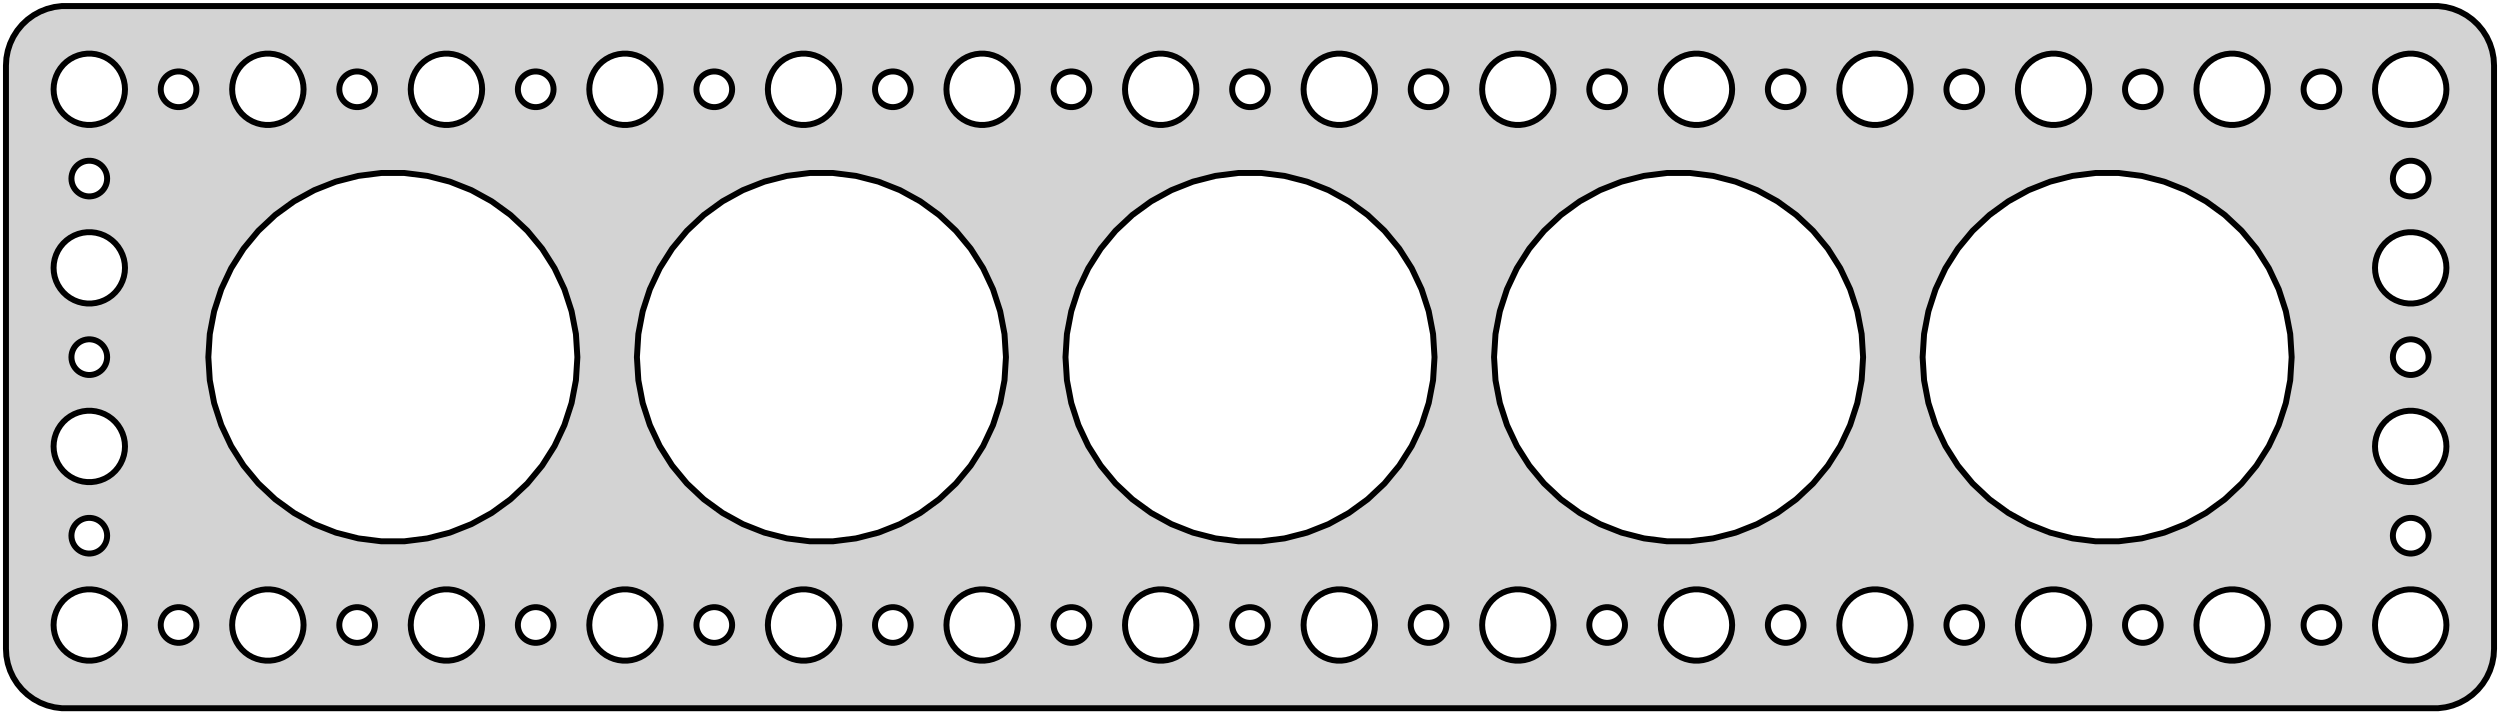 <?xml version="1.0" standalone="no"?>
<!DOCTYPE svg PUBLIC "-//W3C//DTD SVG 1.1//EN" "http://www.w3.org/Graphics/SVG/1.1/DTD/svg11.dtd">
<svg width="210mm" height="60mm" viewBox="-105 -99 210 60" xmlns="http://www.w3.org/2000/svg" version="1.1">
<title>OpenSCAD Model</title>
<path d="
M 100.437,-39.589 L 101.045,-39.745 L 101.629,-39.976 L 102.179,-40.278 L 102.687,-40.647 L 103.145,-41.077
 L 103.545,-41.561 L 103.882,-42.091 L 104.149,-42.659 L 104.343,-43.257 L 104.461,-43.873 L 104.5,-44.5
 L 104.5,-93.5 L 104.461,-94.127 L 104.343,-94.743 L 104.149,-95.341 L 103.882,-95.909 L 103.545,-96.439
 L 103.145,-96.923 L 102.687,-97.353 L 102.179,-97.722 L 101.629,-98.024 L 101.045,-98.255 L 100.437,-98.411
 L 99.814,-98.49 L -99.814,-98.49 L -100.437,-98.411 L -101.045,-98.255 L -101.629,-98.024 L -102.179,-97.722
 L -102.687,-97.353 L -103.145,-96.923 L -103.545,-96.439 L -103.882,-95.909 L -104.149,-95.341 L -104.343,-94.743
 L -104.461,-94.127 L -104.5,-93.5 L -104.5,-44.5 L -104.461,-43.873 L -104.343,-43.257 L -104.149,-42.659
 L -103.882,-42.091 L -103.545,-41.561 L -103.145,-41.077 L -102.687,-40.647 L -102.179,-40.278 L -101.629,-39.976
 L -101.045,-39.745 L -100.437,-39.589 L -99.814,-39.51 L 99.814,-39.51 z
M -52.688,-88.506 L -53.062,-88.553 L -53.427,-88.647 L -53.777,-88.785 L -54.108,-88.967 L -54.412,-89.188
 L -54.687,-89.446 L -54.927,-89.737 L -55.129,-90.055 L -55.289,-90.396 L -55.406,-90.754 L -55.476,-91.124
 L -55.5,-91.5 L -55.476,-91.876 L -55.406,-92.246 L -55.289,-92.604 L -55.129,-92.945 L -54.927,-93.263
 L -54.687,-93.554 L -54.412,-93.811 L -54.108,-94.033 L -53.777,-94.215 L -53.427,-94.353 L -53.062,-94.447
 L -52.688,-94.494 L -52.312,-94.494 L -51.938,-94.447 L -51.573,-94.353 L -51.223,-94.215 L -50.892,-94.033
 L -50.588,-93.811 L -50.313,-93.554 L -50.073,-93.263 L -49.871,-92.945 L -49.711,-92.604 L -49.594,-92.246
 L -49.524,-91.876 L -49.5,-91.5 L -49.524,-91.124 L -49.594,-90.754 L -49.711,-90.396 L -49.871,-90.055
 L -50.073,-89.737 L -50.313,-89.446 L -50.588,-89.188 L -50.892,-88.967 L -51.223,-88.785 L -51.573,-88.647
 L -51.938,-88.553 L -52.312,-88.506 z
M 82.312,-88.506 L 81.938,-88.553 L 81.573,-88.647 L 81.223,-88.785 L 80.892,-88.967 L 80.588,-89.188
 L 80.313,-89.446 L 80.073,-89.737 L 79.871,-90.055 L 79.711,-90.396 L 79.594,-90.754 L 79.524,-91.124
 L 79.5,-91.5 L 79.524,-91.876 L 79.594,-92.246 L 79.711,-92.604 L 79.871,-92.945 L 80.073,-93.263
 L 80.313,-93.554 L 80.588,-93.811 L 80.892,-94.033 L 81.223,-94.215 L 81.573,-94.353 L 81.938,-94.447
 L 82.312,-94.494 L 82.688,-94.494 L 83.062,-94.447 L 83.427,-94.353 L 83.777,-94.215 L 84.108,-94.033
 L 84.412,-93.811 L 84.687,-93.554 L 84.927,-93.263 L 85.129,-92.945 L 85.289,-92.604 L 85.406,-92.246
 L 85.476,-91.876 L 85.5,-91.5 L 85.476,-91.124 L 85.406,-90.754 L 85.289,-90.396 L 85.129,-90.055
 L 84.927,-89.737 L 84.687,-89.446 L 84.412,-89.188 L 84.108,-88.967 L 83.777,-88.785 L 83.427,-88.647
 L 83.062,-88.553 L 82.688,-88.506 z
M -97.688,-88.506 L -98.062,-88.553 L -98.427,-88.647 L -98.777,-88.785 L -99.108,-88.967 L -99.412,-89.188
 L -99.687,-89.446 L -99.927,-89.737 L -100.129,-90.055 L -100.289,-90.396 L -100.406,-90.754 L -100.476,-91.124
 L -100.5,-91.5 L -100.476,-91.876 L -100.406,-92.246 L -100.289,-92.604 L -100.129,-92.945 L -99.927,-93.263
 L -99.687,-93.554 L -99.412,-93.811 L -99.108,-94.033 L -98.777,-94.215 L -98.427,-94.353 L -98.062,-94.447
 L -97.688,-94.494 L -97.312,-94.494 L -96.938,-94.447 L -96.573,-94.353 L -96.223,-94.215 L -95.892,-94.033
 L -95.588,-93.811 L -95.313,-93.554 L -95.073,-93.263 L -94.871,-92.945 L -94.711,-92.604 L -94.594,-92.246
 L -94.524,-91.876 L -94.5,-91.5 L -94.524,-91.124 L -94.594,-90.754 L -94.711,-90.396 L -94.871,-90.055
 L -95.073,-89.737 L -95.313,-89.446 L -95.588,-89.188 L -95.892,-88.967 L -96.223,-88.785 L -96.573,-88.647
 L -96.938,-88.553 L -97.312,-88.506 z
M -82.688,-88.506 L -83.062,-88.553 L -83.427,-88.647 L -83.777,-88.785 L -84.108,-88.967 L -84.412,-89.188
 L -84.687,-89.446 L -84.927,-89.737 L -85.129,-90.055 L -85.289,-90.396 L -85.406,-90.754 L -85.476,-91.124
 L -85.5,-91.5 L -85.476,-91.876 L -85.406,-92.246 L -85.289,-92.604 L -85.129,-92.945 L -84.927,-93.263
 L -84.687,-93.554 L -84.412,-93.811 L -84.108,-94.033 L -83.777,-94.215 L -83.427,-94.353 L -83.062,-94.447
 L -82.688,-94.494 L -82.312,-94.494 L -81.938,-94.447 L -81.573,-94.353 L -81.223,-94.215 L -80.892,-94.033
 L -80.588,-93.811 L -80.313,-93.554 L -80.073,-93.263 L -79.871,-92.945 L -79.711,-92.604 L -79.594,-92.246
 L -79.524,-91.876 L -79.5,-91.5 L -79.524,-91.124 L -79.594,-90.754 L -79.711,-90.396 L -79.871,-90.055
 L -80.073,-89.737 L -80.313,-89.446 L -80.588,-89.188 L -80.892,-88.967 L -81.223,-88.785 L -81.573,-88.647
 L -81.938,-88.553 L -82.312,-88.506 z
M 7.312,-88.506 L 6.938,-88.553 L 6.573,-88.647 L 6.223,-88.785 L 5.893,-88.967 L 5.588,-89.188
 L 5.313,-89.446 L 5.073,-89.737 L 4.871,-90.055 L 4.711,-90.396 L 4.594,-90.754 L 4.524,-91.124
 L 4.5,-91.5 L 4.524,-91.876 L 4.594,-92.246 L 4.711,-92.604 L 4.871,-92.945 L 5.073,-93.263
 L 5.313,-93.554 L 5.588,-93.811 L 5.893,-94.033 L 6.223,-94.215 L 6.573,-94.353 L 6.938,-94.447
 L 7.312,-94.494 L 7.688,-94.494 L 8.062,-94.447 L 8.427,-94.353 L 8.777,-94.215 L 9.107,-94.033
 L 9.412,-93.811 L 9.687,-93.554 L 9.927,-93.263 L 10.129,-92.945 L 10.289,-92.604 L 10.406,-92.246
 L 10.476,-91.876 L 10.5,-91.5 L 10.476,-91.124 L 10.406,-90.754 L 10.289,-90.396 L 10.129,-90.055
 L 9.927,-89.737 L 9.687,-89.446 L 9.412,-89.188 L 9.107,-88.967 L 8.777,-88.785 L 8.427,-88.647
 L 8.062,-88.553 L 7.688,-88.506 z
M -7.688,-88.506 L -8.062,-88.553 L -8.427,-88.647 L -8.777,-88.785 L -9.107,-88.967 L -9.412,-89.188
 L -9.687,-89.446 L -9.927,-89.737 L -10.129,-90.055 L -10.289,-90.396 L -10.406,-90.754 L -10.476,-91.124
 L -10.5,-91.5 L -10.476,-91.876 L -10.406,-92.246 L -10.289,-92.604 L -10.129,-92.945 L -9.927,-93.263
 L -9.687,-93.554 L -9.412,-93.811 L -9.107,-94.033 L -8.777,-94.215 L -8.427,-94.353 L -8.062,-94.447
 L -7.688,-94.494 L -7.312,-94.494 L -6.938,-94.447 L -6.573,-94.353 L -6.223,-94.215 L -5.893,-94.033
 L -5.588,-93.811 L -5.313,-93.554 L -5.073,-93.263 L -4.871,-92.945 L -4.711,-92.604 L -4.594,-92.246
 L -4.524,-91.876 L -4.5,-91.5 L -4.524,-91.124 L -4.594,-90.754 L -4.711,-90.396 L -4.871,-90.055
 L -5.073,-89.737 L -5.313,-89.446 L -5.588,-89.188 L -5.893,-88.967 L -6.223,-88.785 L -6.573,-88.647
 L -6.938,-88.553 L -7.312,-88.506 z
M 22.312,-88.506 L 21.938,-88.553 L 21.573,-88.647 L 21.223,-88.785 L 20.892,-88.967 L 20.588,-89.188
 L 20.313,-89.446 L 20.073,-89.737 L 19.871,-90.055 L 19.711,-90.396 L 19.594,-90.754 L 19.524,-91.124
 L 19.5,-91.5 L 19.524,-91.876 L 19.594,-92.246 L 19.711,-92.604 L 19.871,-92.945 L 20.073,-93.263
 L 20.313,-93.554 L 20.588,-93.811 L 20.892,-94.033 L 21.223,-94.215 L 21.573,-94.353 L 21.938,-94.447
 L 22.312,-94.494 L 22.688,-94.494 L 23.062,-94.447 L 23.427,-94.353 L 23.777,-94.215 L 24.108,-94.033
 L 24.412,-93.811 L 24.687,-93.554 L 24.927,-93.263 L 25.129,-92.945 L 25.289,-92.604 L 25.406,-92.246
 L 25.476,-91.876 L 25.5,-91.5 L 25.476,-91.124 L 25.406,-90.754 L 25.289,-90.396 L 25.129,-90.055
 L 24.927,-89.737 L 24.687,-89.446 L 24.412,-89.188 L 24.108,-88.967 L 23.777,-88.785 L 23.427,-88.647
 L 23.062,-88.553 L 22.688,-88.506 z
M 37.312,-88.506 L 36.938,-88.553 L 36.573,-88.647 L 36.223,-88.785 L 35.892,-88.967 L 35.588,-89.188
 L 35.313,-89.446 L 35.073,-89.737 L 34.871,-90.055 L 34.711,-90.396 L 34.594,-90.754 L 34.524,-91.124
 L 34.5,-91.5 L 34.524,-91.876 L 34.594,-92.246 L 34.711,-92.604 L 34.871,-92.945 L 35.073,-93.263
 L 35.313,-93.554 L 35.588,-93.811 L 35.892,-94.033 L 36.223,-94.215 L 36.573,-94.353 L 36.938,-94.447
 L 37.312,-94.494 L 37.688,-94.494 L 38.062,-94.447 L 38.427,-94.353 L 38.777,-94.215 L 39.108,-94.033
 L 39.412,-93.811 L 39.687,-93.554 L 39.927,-93.263 L 40.129,-92.945 L 40.289,-92.604 L 40.406,-92.246
 L 40.476,-91.876 L 40.5,-91.5 L 40.476,-91.124 L 40.406,-90.754 L 40.289,-90.396 L 40.129,-90.055
 L 39.927,-89.737 L 39.687,-89.446 L 39.412,-89.188 L 39.108,-88.967 L 38.777,-88.785 L 38.427,-88.647
 L 38.062,-88.553 L 37.688,-88.506 z
M -67.688,-88.506 L -68.062,-88.553 L -68.427,-88.647 L -68.777,-88.785 L -69.108,-88.967 L -69.412,-89.188
 L -69.687,-89.446 L -69.927,-89.737 L -70.129,-90.055 L -70.289,-90.396 L -70.406,-90.754 L -70.476,-91.124
 L -70.5,-91.5 L -70.476,-91.876 L -70.406,-92.246 L -70.289,-92.604 L -70.129,-92.945 L -69.927,-93.263
 L -69.687,-93.554 L -69.412,-93.811 L -69.108,-94.033 L -68.777,-94.215 L -68.427,-94.353 L -68.062,-94.447
 L -67.688,-94.494 L -67.312,-94.494 L -66.938,-94.447 L -66.573,-94.353 L -66.223,-94.215 L -65.892,-94.033
 L -65.588,-93.811 L -65.313,-93.554 L -65.073,-93.263 L -64.871,-92.945 L -64.711,-92.604 L -64.594,-92.246
 L -64.524,-91.876 L -64.5,-91.5 L -64.524,-91.124 L -64.594,-90.754 L -64.711,-90.396 L -64.871,-90.055
 L -65.073,-89.737 L -65.313,-89.446 L -65.588,-89.188 L -65.892,-88.967 L -66.223,-88.785 L -66.573,-88.647
 L -66.938,-88.553 L -67.312,-88.506 z
M 97.312,-88.506 L 96.938,-88.553 L 96.573,-88.647 L 96.223,-88.785 L 95.892,-88.967 L 95.588,-89.188
 L 95.313,-89.446 L 95.073,-89.737 L 94.871,-90.055 L 94.711,-90.396 L 94.594,-90.754 L 94.524,-91.124
 L 94.5,-91.5 L 94.524,-91.876 L 94.594,-92.246 L 94.711,-92.604 L 94.871,-92.945 L 95.073,-93.263
 L 95.313,-93.554 L 95.588,-93.811 L 95.892,-94.033 L 96.223,-94.215 L 96.573,-94.353 L 96.938,-94.447
 L 97.312,-94.494 L 97.688,-94.494 L 98.062,-94.447 L 98.427,-94.353 L 98.777,-94.215 L 99.108,-94.033
 L 99.412,-93.811 L 99.687,-93.554 L 99.927,-93.263 L 100.129,-92.945 L 100.289,-92.604 L 100.406,-92.246
 L 100.476,-91.876 L 100.5,-91.5 L 100.476,-91.124 L 100.406,-90.754 L 100.289,-90.396 L 100.129,-90.055
 L 99.927,-89.737 L 99.687,-89.446 L 99.412,-89.188 L 99.108,-88.967 L 98.777,-88.785 L 98.427,-88.647
 L 98.062,-88.553 L 97.688,-88.506 z
M -37.688,-88.506 L -38.062,-88.553 L -38.427,-88.647 L -38.777,-88.785 L -39.108,-88.967 L -39.412,-89.188
 L -39.687,-89.446 L -39.927,-89.737 L -40.129,-90.055 L -40.289,-90.396 L -40.406,-90.754 L -40.476,-91.124
 L -40.5,-91.5 L -40.476,-91.876 L -40.406,-92.246 L -40.289,-92.604 L -40.129,-92.945 L -39.927,-93.263
 L -39.687,-93.554 L -39.412,-93.811 L -39.108,-94.033 L -38.777,-94.215 L -38.427,-94.353 L -38.062,-94.447
 L -37.688,-94.494 L -37.312,-94.494 L -36.938,-94.447 L -36.573,-94.353 L -36.223,-94.215 L -35.892,-94.033
 L -35.588,-93.811 L -35.313,-93.554 L -35.073,-93.263 L -34.871,-92.945 L -34.711,-92.604 L -34.594,-92.246
 L -34.524,-91.876 L -34.5,-91.5 L -34.524,-91.124 L -34.594,-90.754 L -34.711,-90.396 L -34.871,-90.055
 L -35.073,-89.737 L -35.313,-89.446 L -35.588,-89.188 L -35.892,-88.967 L -36.223,-88.785 L -36.573,-88.647
 L -36.938,-88.553 L -37.312,-88.506 z
M 67.312,-88.506 L 66.938,-88.553 L 66.573,-88.647 L 66.223,-88.785 L 65.892,-88.967 L 65.588,-89.188
 L 65.313,-89.446 L 65.073,-89.737 L 64.871,-90.055 L 64.711,-90.396 L 64.594,-90.754 L 64.524,-91.124
 L 64.5,-91.5 L 64.524,-91.876 L 64.594,-92.246 L 64.711,-92.604 L 64.871,-92.945 L 65.073,-93.263
 L 65.313,-93.554 L 65.588,-93.811 L 65.892,-94.033 L 66.223,-94.215 L 66.573,-94.353 L 66.938,-94.447
 L 67.312,-94.494 L 67.688,-94.494 L 68.062,-94.447 L 68.427,-94.353 L 68.777,-94.215 L 69.108,-94.033
 L 69.412,-93.811 L 69.687,-93.554 L 69.927,-93.263 L 70.129,-92.945 L 70.289,-92.604 L 70.406,-92.246
 L 70.476,-91.876 L 70.5,-91.5 L 70.476,-91.124 L 70.406,-90.754 L 70.289,-90.396 L 70.129,-90.055
 L 69.927,-89.737 L 69.687,-89.446 L 69.412,-89.188 L 69.108,-88.967 L 68.777,-88.785 L 68.427,-88.647
 L 68.062,-88.553 L 67.688,-88.506 z
M -22.688,-88.506 L -23.062,-88.553 L -23.427,-88.647 L -23.777,-88.785 L -24.108,-88.967 L -24.412,-89.188
 L -24.687,-89.446 L -24.927,-89.737 L -25.129,-90.055 L -25.289,-90.396 L -25.406,-90.754 L -25.476,-91.124
 L -25.5,-91.5 L -25.476,-91.876 L -25.406,-92.246 L -25.289,-92.604 L -25.129,-92.945 L -24.927,-93.263
 L -24.687,-93.554 L -24.412,-93.811 L -24.108,-94.033 L -23.777,-94.215 L -23.427,-94.353 L -23.062,-94.447
 L -22.688,-94.494 L -22.312,-94.494 L -21.938,-94.447 L -21.573,-94.353 L -21.223,-94.215 L -20.892,-94.033
 L -20.588,-93.811 L -20.313,-93.554 L -20.073,-93.263 L -19.871,-92.945 L -19.711,-92.604 L -19.594,-92.246
 L -19.524,-91.876 L -19.5,-91.5 L -19.524,-91.124 L -19.594,-90.754 L -19.711,-90.396 L -19.871,-90.055
 L -20.073,-89.737 L -20.313,-89.446 L -20.588,-89.188 L -20.892,-88.967 L -21.223,-88.785 L -21.573,-88.647
 L -21.938,-88.553 L -22.312,-88.506 z
M 52.312,-88.506 L 51.938,-88.553 L 51.573,-88.647 L 51.223,-88.785 L 50.892,-88.967 L 50.588,-89.188
 L 50.313,-89.446 L 50.073,-89.737 L 49.871,-90.055 L 49.711,-90.396 L 49.594,-90.754 L 49.524,-91.124
 L 49.5,-91.5 L 49.524,-91.876 L 49.594,-92.246 L 49.711,-92.604 L 49.871,-92.945 L 50.073,-93.263
 L 50.313,-93.554 L 50.588,-93.811 L 50.892,-94.033 L 51.223,-94.215 L 51.573,-94.353 L 51.938,-94.447
 L 52.312,-94.494 L 52.688,-94.494 L 53.062,-94.447 L 53.427,-94.353 L 53.777,-94.215 L 54.108,-94.033
 L 54.412,-93.811 L 54.687,-93.554 L 54.927,-93.263 L 55.129,-92.945 L 55.289,-92.604 L 55.406,-92.246
 L 55.476,-91.876 L 55.5,-91.5 L 55.476,-91.124 L 55.406,-90.754 L 55.289,-90.396 L 55.129,-90.055
 L 54.927,-89.737 L 54.687,-89.446 L 54.412,-89.188 L 54.108,-88.967 L 53.777,-88.785 L 53.427,-88.647
 L 53.062,-88.553 L 52.688,-88.506 z
M -90.094,-90.003 L -90.281,-90.027 L -90.463,-90.073 L -90.639,-90.143 L -90.804,-90.234 L -90.956,-90.344
 L -91.093,-90.473 L -91.213,-90.618 L -91.314,-90.777 L -91.395,-90.948 L -91.453,-91.127 L -91.488,-91.312
 L -91.5,-91.5 L -91.488,-91.688 L -91.453,-91.873 L -91.395,-92.052 L -91.314,-92.223 L -91.213,-92.382
 L -91.093,-92.527 L -90.956,-92.656 L -90.804,-92.766 L -90.639,-92.857 L -90.463,-92.927 L -90.281,-92.973
 L -90.094,-92.997 L -89.906,-92.997 L -89.719,-92.973 L -89.537,-92.927 L -89.361,-92.857 L -89.196,-92.766
 L -89.044,-92.656 L -88.906,-92.527 L -88.787,-92.382 L -88.686,-92.223 L -88.605,-92.052 L -88.547,-91.873
 L -88.512,-91.688 L -88.5,-91.5 L -88.512,-91.312 L -88.547,-91.127 L -88.605,-90.948 L -88.686,-90.777
 L -88.787,-90.618 L -88.906,-90.473 L -89.044,-90.344 L -89.196,-90.234 L -89.361,-90.143 L -89.537,-90.073
 L -89.719,-90.027 L -89.906,-90.003 z
M -45.094,-90.003 L -45.281,-90.027 L -45.464,-90.073 L -45.639,-90.143 L -45.804,-90.234 L -45.956,-90.344
 L -46.093,-90.473 L -46.214,-90.618 L -46.315,-90.777 L -46.395,-90.948 L -46.453,-91.127 L -46.488,-91.312
 L -46.5,-91.5 L -46.488,-91.688 L -46.453,-91.873 L -46.395,-92.052 L -46.315,-92.223 L -46.214,-92.382
 L -46.093,-92.527 L -45.956,-92.656 L -45.804,-92.766 L -45.639,-92.857 L -45.464,-92.927 L -45.281,-92.973
 L -45.094,-92.997 L -44.906,-92.997 L -44.719,-92.973 L -44.536,-92.927 L -44.361,-92.857 L -44.196,-92.766
 L -44.044,-92.656 L -43.907,-92.527 L -43.786,-92.382 L -43.685,-92.223 L -43.605,-92.052 L -43.547,-91.873
 L -43.512,-91.688 L -43.5,-91.5 L -43.512,-91.312 L -43.547,-91.127 L -43.605,-90.948 L -43.685,-90.777
 L -43.786,-90.618 L -43.907,-90.473 L -44.044,-90.344 L -44.196,-90.234 L -44.361,-90.143 L -44.536,-90.073
 L -44.719,-90.027 L -44.906,-90.003 z
M 74.906,-90.003 L 74.719,-90.027 L 74.537,-90.073 L 74.361,-90.143 L 74.196,-90.234 L 74.044,-90.344
 L 73.906,-90.473 L 73.787,-90.618 L 73.686,-90.777 L 73.605,-90.948 L 73.547,-91.127 L 73.512,-91.312
 L 73.5,-91.5 L 73.512,-91.688 L 73.547,-91.873 L 73.605,-92.052 L 73.686,-92.223 L 73.787,-92.382
 L 73.906,-92.527 L 74.044,-92.656 L 74.196,-92.766 L 74.361,-92.857 L 74.537,-92.927 L 74.719,-92.973
 L 74.906,-92.997 L 75.094,-92.997 L 75.281,-92.973 L 75.463,-92.927 L 75.639,-92.857 L 75.804,-92.766
 L 75.956,-92.656 L 76.093,-92.527 L 76.213,-92.382 L 76.314,-92.223 L 76.395,-92.052 L 76.453,-91.873
 L 76.488,-91.688 L 76.5,-91.5 L 76.488,-91.312 L 76.453,-91.127 L 76.395,-90.948 L 76.314,-90.777
 L 76.213,-90.618 L 76.093,-90.473 L 75.956,-90.344 L 75.804,-90.234 L 75.639,-90.143 L 75.463,-90.073
 L 75.281,-90.027 L 75.094,-90.003 z
M 59.906,-90.003 L 59.719,-90.027 L 59.536,-90.073 L 59.361,-90.143 L 59.196,-90.234 L 59.044,-90.344
 L 58.907,-90.473 L 58.786,-90.618 L 58.685,-90.777 L 58.605,-90.948 L 58.547,-91.127 L 58.512,-91.312
 L 58.5,-91.5 L 58.512,-91.688 L 58.547,-91.873 L 58.605,-92.052 L 58.685,-92.223 L 58.786,-92.382
 L 58.907,-92.527 L 59.044,-92.656 L 59.196,-92.766 L 59.361,-92.857 L 59.536,-92.927 L 59.719,-92.973
 L 59.906,-92.997 L 60.094,-92.997 L 60.281,-92.973 L 60.464,-92.927 L 60.639,-92.857 L 60.804,-92.766
 L 60.956,-92.656 L 61.093,-92.527 L 61.214,-92.382 L 61.315,-92.223 L 61.395,-92.052 L 61.453,-91.873
 L 61.488,-91.688 L 61.5,-91.5 L 61.488,-91.312 L 61.453,-91.127 L 61.395,-90.948 L 61.315,-90.777
 L 61.214,-90.618 L 61.093,-90.473 L 60.956,-90.344 L 60.804,-90.234 L 60.639,-90.143 L 60.464,-90.073
 L 60.281,-90.027 L 60.094,-90.003 z
M 44.906,-90.003 L 44.719,-90.027 L 44.536,-90.073 L 44.361,-90.143 L 44.196,-90.234 L 44.044,-90.344
 L 43.907,-90.473 L 43.786,-90.618 L 43.685,-90.777 L 43.605,-90.948 L 43.547,-91.127 L 43.512,-91.312
 L 43.5,-91.5 L 43.512,-91.688 L 43.547,-91.873 L 43.605,-92.052 L 43.685,-92.223 L 43.786,-92.382
 L 43.907,-92.527 L 44.044,-92.656 L 44.196,-92.766 L 44.361,-92.857 L 44.536,-92.927 L 44.719,-92.973
 L 44.906,-92.997 L 45.094,-92.997 L 45.281,-92.973 L 45.464,-92.927 L 45.639,-92.857 L 45.804,-92.766
 L 45.956,-92.656 L 46.093,-92.527 L 46.214,-92.382 L 46.315,-92.223 L 46.395,-92.052 L 46.453,-91.873
 L 46.488,-91.688 L 46.5,-91.5 L 46.488,-91.312 L 46.453,-91.127 L 46.395,-90.948 L 46.315,-90.777
 L 46.214,-90.618 L 46.093,-90.473 L 45.956,-90.344 L 45.804,-90.234 L 45.639,-90.143 L 45.464,-90.073
 L 45.281,-90.027 L 45.094,-90.003 z
M 29.906,-90.003 L 29.719,-90.027 L 29.537,-90.073 L 29.361,-90.143 L 29.196,-90.234 L 29.044,-90.344
 L 28.907,-90.473 L 28.787,-90.618 L 28.686,-90.777 L 28.605,-90.948 L 28.547,-91.127 L 28.512,-91.312
 L 28.5,-91.5 L 28.512,-91.688 L 28.547,-91.873 L 28.605,-92.052 L 28.686,-92.223 L 28.787,-92.382
 L 28.907,-92.527 L 29.044,-92.656 L 29.196,-92.766 L 29.361,-92.857 L 29.537,-92.927 L 29.719,-92.973
 L 29.906,-92.997 L 30.094,-92.997 L 30.281,-92.973 L 30.463,-92.927 L 30.639,-92.857 L 30.804,-92.766
 L 30.956,-92.656 L 31.093,-92.527 L 31.213,-92.382 L 31.314,-92.223 L 31.395,-92.052 L 31.453,-91.873
 L 31.488,-91.688 L 31.5,-91.5 L 31.488,-91.312 L 31.453,-91.127 L 31.395,-90.948 L 31.314,-90.777
 L 31.213,-90.618 L 31.093,-90.473 L 30.956,-90.344 L 30.804,-90.234 L 30.639,-90.143 L 30.463,-90.073
 L 30.281,-90.027 L 30.094,-90.003 z
M -75.094,-90.003 L -75.281,-90.027 L -75.463,-90.073 L -75.639,-90.143 L -75.804,-90.234 L -75.956,-90.344
 L -76.093,-90.473 L -76.213,-90.618 L -76.314,-90.777 L -76.395,-90.948 L -76.453,-91.127 L -76.488,-91.312
 L -76.5,-91.5 L -76.488,-91.688 L -76.453,-91.873 L -76.395,-92.052 L -76.314,-92.223 L -76.213,-92.382
 L -76.093,-92.527 L -75.956,-92.656 L -75.804,-92.766 L -75.639,-92.857 L -75.463,-92.927 L -75.281,-92.973
 L -75.094,-92.997 L -74.906,-92.997 L -74.719,-92.973 L -74.537,-92.927 L -74.361,-92.857 L -74.196,-92.766
 L -74.044,-92.656 L -73.906,-92.527 L -73.787,-92.382 L -73.686,-92.223 L -73.605,-92.052 L -73.547,-91.873
 L -73.512,-91.688 L -73.5,-91.5 L -73.512,-91.312 L -73.547,-91.127 L -73.605,-90.948 L -73.686,-90.777
 L -73.787,-90.618 L -73.906,-90.473 L -74.044,-90.344 L -74.196,-90.234 L -74.361,-90.143 L -74.537,-90.073
 L -74.719,-90.027 L -74.906,-90.003 z
M -60.094,-90.003 L -60.281,-90.027 L -60.464,-90.073 L -60.639,-90.143 L -60.804,-90.234 L -60.956,-90.344
 L -61.093,-90.473 L -61.214,-90.618 L -61.315,-90.777 L -61.395,-90.948 L -61.453,-91.127 L -61.488,-91.312
 L -61.5,-91.5 L -61.488,-91.688 L -61.453,-91.873 L -61.395,-92.052 L -61.315,-92.223 L -61.214,-92.382
 L -61.093,-92.527 L -60.956,-92.656 L -60.804,-92.766 L -60.639,-92.857 L -60.464,-92.927 L -60.281,-92.973
 L -60.094,-92.997 L -59.906,-92.997 L -59.719,-92.973 L -59.536,-92.927 L -59.361,-92.857 L -59.196,-92.766
 L -59.044,-92.656 L -58.907,-92.527 L -58.786,-92.382 L -58.685,-92.223 L -58.605,-92.052 L -58.547,-91.873
 L -58.512,-91.688 L -58.5,-91.5 L -58.512,-91.312 L -58.547,-91.127 L -58.605,-90.948 L -58.685,-90.777
 L -58.786,-90.618 L -58.907,-90.473 L -59.044,-90.344 L -59.196,-90.234 L -59.361,-90.143 L -59.536,-90.073
 L -59.719,-90.027 L -59.906,-90.003 z
M -30.094,-90.003 L -30.281,-90.027 L -30.463,-90.073 L -30.639,-90.143 L -30.804,-90.234 L -30.956,-90.344
 L -31.093,-90.473 L -31.213,-90.618 L -31.314,-90.777 L -31.395,-90.948 L -31.453,-91.127 L -31.488,-91.312
 L -31.5,-91.5 L -31.488,-91.688 L -31.453,-91.873 L -31.395,-92.052 L -31.314,-92.223 L -31.213,-92.382
 L -31.093,-92.527 L -30.956,-92.656 L -30.804,-92.766 L -30.639,-92.857 L -30.463,-92.927 L -30.281,-92.973
 L -30.094,-92.997 L -29.906,-92.997 L -29.719,-92.973 L -29.537,-92.927 L -29.361,-92.857 L -29.196,-92.766
 L -29.044,-92.656 L -28.907,-92.527 L -28.787,-92.382 L -28.686,-92.223 L -28.605,-92.052 L -28.547,-91.873
 L -28.512,-91.688 L -28.5,-91.5 L -28.512,-91.312 L -28.547,-91.127 L -28.605,-90.948 L -28.686,-90.777
 L -28.787,-90.618 L -28.907,-90.473 L -29.044,-90.344 L -29.196,-90.234 L -29.361,-90.143 L -29.537,-90.073
 L -29.719,-90.027 L -29.906,-90.003 z
M 89.906,-90.003 L 89.719,-90.027 L 89.537,-90.073 L 89.361,-90.143 L 89.196,-90.234 L 89.044,-90.344
 L 88.906,-90.473 L 88.787,-90.618 L 88.686,-90.777 L 88.605,-90.948 L 88.547,-91.127 L 88.512,-91.312
 L 88.5,-91.5 L 88.512,-91.688 L 88.547,-91.873 L 88.605,-92.052 L 88.686,-92.223 L 88.787,-92.382
 L 88.906,-92.527 L 89.044,-92.656 L 89.196,-92.766 L 89.361,-92.857 L 89.537,-92.927 L 89.719,-92.973
 L 89.906,-92.997 L 90.094,-92.997 L 90.281,-92.973 L 90.463,-92.927 L 90.639,-92.857 L 90.804,-92.766
 L 90.956,-92.656 L 91.093,-92.527 L 91.213,-92.382 L 91.314,-92.223 L 91.395,-92.052 L 91.453,-91.873
 L 91.488,-91.688 L 91.5,-91.5 L 91.488,-91.312 L 91.453,-91.127 L 91.395,-90.948 L 91.314,-90.777
 L 91.213,-90.618 L 91.093,-90.473 L 90.956,-90.344 L 90.804,-90.234 L 90.639,-90.143 L 90.463,-90.073
 L 90.281,-90.027 L 90.094,-90.003 z
M -0.094,-90.003 L -0.281,-90.027 L -0.464,-90.073 L -0.639,-90.143 L -0.804,-90.234 L -0.956,-90.344
 L -1.093,-90.473 L -1.214,-90.618 L -1.314,-90.777 L -1.395,-90.948 L -1.453,-91.127 L -1.488,-91.312
 L -1.5,-91.5 L -1.488,-91.688 L -1.453,-91.873 L -1.395,-92.052 L -1.314,-92.223 L -1.214,-92.382
 L -1.093,-92.527 L -0.956,-92.656 L -0.804,-92.766 L -0.639,-92.857 L -0.464,-92.927 L -0.281,-92.973
 L -0.094,-92.997 L 0.094,-92.997 L 0.281,-92.973 L 0.464,-92.927 L 0.639,-92.857 L 0.804,-92.766
 L 0.956,-92.656 L 1.093,-92.527 L 1.214,-92.382 L 1.314,-92.223 L 1.395,-92.052 L 1.453,-91.873
 L 1.488,-91.688 L 1.5,-91.5 L 1.488,-91.312 L 1.453,-91.127 L 1.395,-90.948 L 1.314,-90.777
 L 1.214,-90.618 L 1.093,-90.473 L 0.956,-90.344 L 0.804,-90.234 L 0.639,-90.143 L 0.464,-90.073
 L 0.281,-90.027 L 0.094,-90.003 z
M 14.906,-90.003 L 14.719,-90.027 L 14.537,-90.073 L 14.361,-90.143 L 14.196,-90.234 L 14.044,-90.344
 L 13.906,-90.473 L 13.787,-90.618 L 13.685,-90.777 L 13.605,-90.948 L 13.547,-91.127 L 13.512,-91.312
 L 13.5,-91.5 L 13.512,-91.688 L 13.547,-91.873 L 13.605,-92.052 L 13.685,-92.223 L 13.787,-92.382
 L 13.906,-92.527 L 14.044,-92.656 L 14.196,-92.766 L 14.361,-92.857 L 14.537,-92.927 L 14.719,-92.973
 L 14.906,-92.997 L 15.094,-92.997 L 15.281,-92.973 L 15.463,-92.927 L 15.639,-92.857 L 15.804,-92.766
 L 15.956,-92.656 L 16.093,-92.527 L 16.213,-92.382 L 16.314,-92.223 L 16.395,-92.052 L 16.453,-91.873
 L 16.488,-91.688 L 16.5,-91.5 L 16.488,-91.312 L 16.453,-91.127 L 16.395,-90.948 L 16.314,-90.777
 L 16.213,-90.618 L 16.093,-90.473 L 15.956,-90.344 L 15.804,-90.234 L 15.639,-90.143 L 15.463,-90.073
 L 15.281,-90.027 L 15.094,-90.003 z
M -15.094,-90.003 L -15.281,-90.027 L -15.463,-90.073 L -15.639,-90.143 L -15.804,-90.234 L -15.956,-90.344
 L -16.093,-90.473 L -16.213,-90.618 L -16.314,-90.777 L -16.395,-90.948 L -16.453,-91.127 L -16.488,-91.312
 L -16.5,-91.5 L -16.488,-91.688 L -16.453,-91.873 L -16.395,-92.052 L -16.314,-92.223 L -16.213,-92.382
 L -16.093,-92.527 L -15.956,-92.656 L -15.804,-92.766 L -15.639,-92.857 L -15.463,-92.927 L -15.281,-92.973
 L -15.094,-92.997 L -14.906,-92.997 L -14.719,-92.973 L -14.537,-92.927 L -14.361,-92.857 L -14.196,-92.766
 L -14.044,-92.656 L -13.906,-92.527 L -13.787,-92.382 L -13.685,-92.223 L -13.605,-92.052 L -13.547,-91.873
 L -13.512,-91.688 L -13.5,-91.5 L -13.512,-91.312 L -13.547,-91.127 L -13.605,-90.948 L -13.685,-90.777
 L -13.787,-90.618 L -13.906,-90.473 L -14.044,-90.344 L -14.196,-90.234 L -14.361,-90.143 L -14.537,-90.073
 L -14.719,-90.027 L -14.906,-90.003 z
M 97.406,-82.503 L 97.219,-82.527 L 97.037,-82.573 L 96.861,-82.643 L 96.696,-82.734 L 96.544,-82.844
 L 96.406,-82.973 L 96.287,-83.118 L 96.186,-83.277 L 96.105,-83.448 L 96.047,-83.627 L 96.012,-83.812
 L 96,-84 L 96.012,-84.188 L 96.047,-84.373 L 96.105,-84.552 L 96.186,-84.723 L 96.287,-84.882
 L 96.406,-85.027 L 96.544,-85.156 L 96.696,-85.266 L 96.861,-85.357 L 97.037,-85.427 L 97.219,-85.473
 L 97.406,-85.497 L 97.594,-85.497 L 97.781,-85.473 L 97.963,-85.427 L 98.139,-85.357 L 98.304,-85.266
 L 98.456,-85.156 L 98.593,-85.027 L 98.713,-84.882 L 98.814,-84.723 L 98.895,-84.552 L 98.953,-84.373
 L 98.988,-84.188 L 99,-84 L 98.988,-83.812 L 98.953,-83.627 L 98.895,-83.448 L 98.814,-83.277
 L 98.713,-83.118 L 98.593,-82.973 L 98.456,-82.844 L 98.304,-82.734 L 98.139,-82.643 L 97.963,-82.573
 L 97.781,-82.527 L 97.594,-82.503 z
M -97.594,-82.503 L -97.781,-82.527 L -97.963,-82.573 L -98.139,-82.643 L -98.304,-82.734 L -98.456,-82.844
 L -98.593,-82.973 L -98.713,-83.118 L -98.814,-83.277 L -98.895,-83.448 L -98.953,-83.627 L -98.988,-83.812
 L -99,-84 L -98.988,-84.188 L -98.953,-84.373 L -98.895,-84.552 L -98.814,-84.723 L -98.713,-84.882
 L -98.593,-85.027 L -98.456,-85.156 L -98.304,-85.266 L -98.139,-85.357 L -97.963,-85.427 L -97.781,-85.473
 L -97.594,-85.497 L -97.406,-85.497 L -97.219,-85.473 L -97.037,-85.427 L -96.861,-85.357 L -96.696,-85.266
 L -96.544,-85.156 L -96.406,-85.027 L -96.287,-84.882 L -96.186,-84.723 L -96.105,-84.552 L -96.047,-84.373
 L -96.012,-84.188 L -96,-84 L -96.012,-83.812 L -96.047,-83.627 L -96.105,-83.448 L -96.186,-83.277
 L -96.287,-83.118 L -96.406,-82.973 L -96.544,-82.844 L -96.696,-82.734 L -96.861,-82.643 L -97.037,-82.573
 L -97.219,-82.527 L -97.406,-82.503 z
M -36.973,-53.531 L -38.904,-53.775 L -40.79,-54.259 L -42.6,-54.975 L -44.305,-55.913 L -45.88,-57.057
 L -47.299,-58.389 L -48.54,-59.889 L -49.583,-61.533 L -50.411,-63.294 L -51.013,-65.145 L -51.378,-67.057
 L -51.5,-69 L -51.378,-70.943 L -51.013,-72.855 L -50.411,-74.706 L -49.583,-76.467 L -48.54,-78.111
 L -47.299,-79.611 L -45.88,-80.943 L -44.305,-82.087 L -42.6,-83.025 L -40.79,-83.741 L -38.904,-84.225
 L -36.973,-84.469 L -35.027,-84.469 L -33.096,-84.225 L -31.21,-83.741 L -29.4,-83.025 L -27.695,-82.087
 L -26.12,-80.943 L -24.701,-79.611 L -23.46,-78.111 L -22.417,-76.467 L -21.588,-74.706 L -20.987,-72.855
 L -20.622,-70.943 L -20.5,-69 L -20.622,-67.057 L -20.987,-65.145 L -21.588,-63.294 L -22.417,-61.533
 L -23.46,-59.889 L -24.701,-58.389 L -26.12,-57.057 L -27.695,-55.913 L -29.4,-54.975 L -31.21,-54.259
 L -33.096,-53.775 L -35.027,-53.531 z
M 71.027,-53.531 L 69.096,-53.775 L 67.21,-54.259 L 65.4,-54.975 L 63.695,-55.913 L 62.12,-57.057
 L 60.701,-58.389 L 59.46,-59.889 L 58.417,-61.533 L 57.589,-63.294 L 56.987,-65.145 L 56.622,-67.057
 L 56.5,-69 L 56.622,-70.943 L 56.987,-72.855 L 57.589,-74.706 L 58.417,-76.467 L 59.46,-78.111
 L 60.701,-79.611 L 62.12,-80.943 L 63.695,-82.087 L 65.4,-83.025 L 67.21,-83.741 L 69.096,-84.225
 L 71.027,-84.469 L 72.973,-84.469 L 74.904,-84.225 L 76.79,-83.741 L 78.6,-83.025 L 80.305,-82.087
 L 81.88,-80.943 L 83.299,-79.611 L 84.54,-78.111 L 85.583,-76.467 L 86.412,-74.706 L 87.013,-72.855
 L 87.378,-70.943 L 87.5,-69 L 87.378,-67.057 L 87.013,-65.145 L 86.412,-63.294 L 85.583,-61.533
 L 84.54,-59.889 L 83.299,-58.389 L 81.88,-57.057 L 80.305,-55.913 L 78.6,-54.975 L 76.79,-54.259
 L 74.904,-53.775 L 72.973,-53.531 z
M -0.973,-53.531 L -2.904,-53.775 L -4.79,-54.259 L -6.6,-54.975 L -8.305,-55.913 L -9.88,-57.057
 L -11.299,-58.389 L -12.54,-59.889 L -13.583,-61.533 L -14.412,-63.294 L -15.013,-65.145 L -15.378,-67.057
 L -15.5,-69 L -15.378,-70.943 L -15.013,-72.855 L -14.412,-74.706 L -13.583,-76.467 L -12.54,-78.111
 L -11.299,-79.611 L -9.88,-80.943 L -8.305,-82.087 L -6.6,-83.025 L -4.79,-83.741 L -2.904,-84.225
 L -0.973,-84.469 L 0.973,-84.469 L 2.904,-84.225 L 4.79,-83.741 L 6.6,-83.025 L 8.305,-82.087
 L 9.88,-80.943 L 11.299,-79.611 L 12.54,-78.111 L 13.583,-76.467 L 14.412,-74.706 L 15.013,-72.855
 L 15.378,-70.943 L 15.5,-69 L 15.378,-67.057 L 15.013,-65.145 L 14.412,-63.294 L 13.583,-61.533
 L 12.54,-59.889 L 11.299,-58.389 L 9.88,-57.057 L 8.305,-55.913 L 6.6,-54.975 L 4.79,-54.259
 L 2.904,-53.775 L 0.973,-53.531 z
M -72.973,-53.531 L -74.904,-53.775 L -76.79,-54.259 L -78.6,-54.975 L -80.305,-55.913 L -81.88,-57.057
 L -83.299,-58.389 L -84.54,-59.889 L -85.583,-61.533 L -86.412,-63.294 L -87.013,-65.145 L -87.378,-67.057
 L -87.5,-69 L -87.378,-70.943 L -87.013,-72.855 L -86.412,-74.706 L -85.583,-76.467 L -84.54,-78.111
 L -83.299,-79.611 L -81.88,-80.943 L -80.305,-82.087 L -78.6,-83.025 L -76.79,-83.741 L -74.904,-84.225
 L -72.973,-84.469 L -71.027,-84.469 L -69.096,-84.225 L -67.21,-83.741 L -65.4,-83.025 L -63.695,-82.087
 L -62.12,-80.943 L -60.701,-79.611 L -59.46,-78.111 L -58.417,-76.467 L -57.589,-74.706 L -56.987,-72.855
 L -56.622,-70.943 L -56.5,-69 L -56.622,-67.057 L -56.987,-65.145 L -57.589,-63.294 L -58.417,-61.533
 L -59.46,-59.889 L -60.701,-58.389 L -62.12,-57.057 L -63.695,-55.913 L -65.4,-54.975 L -67.21,-54.259
 L -69.096,-53.775 L -71.027,-53.531 z
M 35.027,-53.531 L 33.096,-53.775 L 31.21,-54.259 L 29.4,-54.975 L 27.695,-55.913 L 26.12,-57.057
 L 24.701,-58.389 L 23.46,-59.889 L 22.417,-61.533 L 21.588,-63.294 L 20.987,-65.145 L 20.622,-67.057
 L 20.5,-69 L 20.622,-70.943 L 20.987,-72.855 L 21.588,-74.706 L 22.417,-76.467 L 23.46,-78.111
 L 24.701,-79.611 L 26.12,-80.943 L 27.695,-82.087 L 29.4,-83.025 L 31.21,-83.741 L 33.096,-84.225
 L 35.027,-84.469 L 36.973,-84.469 L 38.904,-84.225 L 40.79,-83.741 L 42.6,-83.025 L 44.305,-82.087
 L 45.88,-80.943 L 47.299,-79.611 L 48.54,-78.111 L 49.583,-76.467 L 50.411,-74.706 L 51.013,-72.855
 L 51.378,-70.943 L 51.5,-69 L 51.378,-67.057 L 51.013,-65.145 L 50.411,-63.294 L 49.583,-61.533
 L 48.54,-59.889 L 47.299,-58.389 L 45.88,-57.057 L 44.305,-55.913 L 42.6,-54.975 L 40.79,-54.259
 L 38.904,-53.775 L 36.973,-53.531 z
M 97.312,-73.506 L 96.938,-73.553 L 96.573,-73.647 L 96.223,-73.785 L 95.892,-73.967 L 95.588,-74.188
 L 95.313,-74.446 L 95.073,-74.737 L 94.871,-75.055 L 94.711,-75.396 L 94.594,-75.754 L 94.524,-76.124
 L 94.5,-76.5 L 94.524,-76.876 L 94.594,-77.246 L 94.711,-77.604 L 94.871,-77.945 L 95.073,-78.263
 L 95.313,-78.554 L 95.588,-78.811 L 95.892,-79.033 L 96.223,-79.215 L 96.573,-79.353 L 96.938,-79.447
 L 97.312,-79.494 L 97.688,-79.494 L 98.062,-79.447 L 98.427,-79.353 L 98.777,-79.215 L 99.108,-79.033
 L 99.412,-78.811 L 99.687,-78.554 L 99.927,-78.263 L 100.129,-77.945 L 100.289,-77.604 L 100.406,-77.246
 L 100.476,-76.876 L 100.5,-76.5 L 100.476,-76.124 L 100.406,-75.754 L 100.289,-75.396 L 100.129,-75.055
 L 99.927,-74.737 L 99.687,-74.446 L 99.412,-74.188 L 99.108,-73.967 L 98.777,-73.785 L 98.427,-73.647
 L 98.062,-73.553 L 97.688,-73.506 z
M -97.688,-73.506 L -98.062,-73.553 L -98.427,-73.647 L -98.777,-73.785 L -99.108,-73.967 L -99.412,-74.188
 L -99.687,-74.446 L -99.927,-74.737 L -100.129,-75.055 L -100.289,-75.396 L -100.406,-75.754 L -100.476,-76.124
 L -100.5,-76.5 L -100.476,-76.876 L -100.406,-77.246 L -100.289,-77.604 L -100.129,-77.945 L -99.927,-78.263
 L -99.687,-78.554 L -99.412,-78.811 L -99.108,-79.033 L -98.777,-79.215 L -98.427,-79.353 L -98.062,-79.447
 L -97.688,-79.494 L -97.312,-79.494 L -96.938,-79.447 L -96.573,-79.353 L -96.223,-79.215 L -95.892,-79.033
 L -95.588,-78.811 L -95.313,-78.554 L -95.073,-78.263 L -94.871,-77.945 L -94.711,-77.604 L -94.594,-77.246
 L -94.524,-76.876 L -94.5,-76.5 L -94.524,-76.124 L -94.594,-75.754 L -94.711,-75.396 L -94.871,-75.055
 L -95.073,-74.737 L -95.313,-74.446 L -95.588,-74.188 L -95.892,-73.967 L -96.223,-73.785 L -96.573,-73.647
 L -96.938,-73.553 L -97.312,-73.506 z
M -97.594,-67.503 L -97.781,-67.527 L -97.963,-67.573 L -98.139,-67.643 L -98.304,-67.734 L -98.456,-67.844
 L -98.593,-67.973 L -98.713,-68.118 L -98.814,-68.277 L -98.895,-68.448 L -98.953,-68.627 L -98.988,-68.812
 L -99,-69 L -98.988,-69.188 L -98.953,-69.373 L -98.895,-69.552 L -98.814,-69.723 L -98.713,-69.882
 L -98.593,-70.027 L -98.456,-70.156 L -98.304,-70.266 L -98.139,-70.357 L -97.963,-70.427 L -97.781,-70.473
 L -97.594,-70.497 L -97.406,-70.497 L -97.219,-70.473 L -97.037,-70.427 L -96.861,-70.357 L -96.696,-70.266
 L -96.544,-70.156 L -96.406,-70.027 L -96.287,-69.882 L -96.186,-69.723 L -96.105,-69.552 L -96.047,-69.373
 L -96.012,-69.188 L -96,-69 L -96.012,-68.812 L -96.047,-68.627 L -96.105,-68.448 L -96.186,-68.277
 L -96.287,-68.118 L -96.406,-67.973 L -96.544,-67.844 L -96.696,-67.734 L -96.861,-67.643 L -97.037,-67.573
 L -97.219,-67.527 L -97.406,-67.503 z
M 97.406,-67.503 L 97.219,-67.527 L 97.037,-67.573 L 96.861,-67.643 L 96.696,-67.734 L 96.544,-67.844
 L 96.406,-67.973 L 96.287,-68.118 L 96.186,-68.277 L 96.105,-68.448 L 96.047,-68.627 L 96.012,-68.812
 L 96,-69 L 96.012,-69.188 L 96.047,-69.373 L 96.105,-69.552 L 96.186,-69.723 L 96.287,-69.882
 L 96.406,-70.027 L 96.544,-70.156 L 96.696,-70.266 L 96.861,-70.357 L 97.037,-70.427 L 97.219,-70.473
 L 97.406,-70.497 L 97.594,-70.497 L 97.781,-70.473 L 97.963,-70.427 L 98.139,-70.357 L 98.304,-70.266
 L 98.456,-70.156 L 98.593,-70.027 L 98.713,-69.882 L 98.814,-69.723 L 98.895,-69.552 L 98.953,-69.373
 L 98.988,-69.188 L 99,-69 L 98.988,-68.812 L 98.953,-68.627 L 98.895,-68.448 L 98.814,-68.277
 L 98.713,-68.118 L 98.593,-67.973 L 98.456,-67.844 L 98.304,-67.734 L 98.139,-67.643 L 97.963,-67.573
 L 97.781,-67.527 L 97.594,-67.503 z
M -97.688,-58.506 L -98.062,-58.553 L -98.427,-58.647 L -98.777,-58.785 L -99.108,-58.967 L -99.412,-59.188
 L -99.687,-59.446 L -99.927,-59.737 L -100.129,-60.055 L -100.289,-60.396 L -100.406,-60.754 L -100.476,-61.124
 L -100.5,-61.5 L -100.476,-61.876 L -100.406,-62.246 L -100.289,-62.604 L -100.129,-62.945 L -99.927,-63.263
 L -99.687,-63.554 L -99.412,-63.812 L -99.108,-64.033 L -98.777,-64.215 L -98.427,-64.353 L -98.062,-64.447
 L -97.688,-64.494 L -97.312,-64.494 L -96.938,-64.447 L -96.573,-64.353 L -96.223,-64.215 L -95.892,-64.033
 L -95.588,-63.812 L -95.313,-63.554 L -95.073,-63.263 L -94.871,-62.945 L -94.711,-62.604 L -94.594,-62.246
 L -94.524,-61.876 L -94.5,-61.5 L -94.524,-61.124 L -94.594,-60.754 L -94.711,-60.396 L -94.871,-60.055
 L -95.073,-59.737 L -95.313,-59.446 L -95.588,-59.188 L -95.892,-58.967 L -96.223,-58.785 L -96.573,-58.647
 L -96.938,-58.553 L -97.312,-58.506 z
M 97.312,-58.506 L 96.938,-58.553 L 96.573,-58.647 L 96.223,-58.785 L 95.892,-58.967 L 95.588,-59.188
 L 95.313,-59.446 L 95.073,-59.737 L 94.871,-60.055 L 94.711,-60.396 L 94.594,-60.754 L 94.524,-61.124
 L 94.5,-61.5 L 94.524,-61.876 L 94.594,-62.246 L 94.711,-62.604 L 94.871,-62.945 L 95.073,-63.263
 L 95.313,-63.554 L 95.588,-63.812 L 95.892,-64.033 L 96.223,-64.215 L 96.573,-64.353 L 96.938,-64.447
 L 97.312,-64.494 L 97.688,-64.494 L 98.062,-64.447 L 98.427,-64.353 L 98.777,-64.215 L 99.108,-64.033
 L 99.412,-63.812 L 99.687,-63.554 L 99.927,-63.263 L 100.129,-62.945 L 100.289,-62.604 L 100.406,-62.246
 L 100.476,-61.876 L 100.5,-61.5 L 100.476,-61.124 L 100.406,-60.754 L 100.289,-60.396 L 100.129,-60.055
 L 99.927,-59.737 L 99.687,-59.446 L 99.412,-59.188 L 99.108,-58.967 L 98.777,-58.785 L 98.427,-58.647
 L 98.062,-58.553 L 97.688,-58.506 z
M 97.406,-52.503 L 97.219,-52.527 L 97.037,-52.573 L 96.861,-52.643 L 96.696,-52.733 L 96.544,-52.844
 L 96.406,-52.973 L 96.287,-53.118 L 96.186,-53.277 L 96.105,-53.448 L 96.047,-53.627 L 96.012,-53.812
 L 96,-54 L 96.012,-54.188 L 96.047,-54.373 L 96.105,-54.552 L 96.186,-54.723 L 96.287,-54.882
 L 96.406,-55.027 L 96.544,-55.156 L 96.696,-55.267 L 96.861,-55.357 L 97.037,-55.427 L 97.219,-55.473
 L 97.406,-55.497 L 97.594,-55.497 L 97.781,-55.473 L 97.963,-55.427 L 98.139,-55.357 L 98.304,-55.267
 L 98.456,-55.156 L 98.593,-55.027 L 98.713,-54.882 L 98.814,-54.723 L 98.895,-54.552 L 98.953,-54.373
 L 98.988,-54.188 L 99,-54 L 98.988,-53.812 L 98.953,-53.627 L 98.895,-53.448 L 98.814,-53.277
 L 98.713,-53.118 L 98.593,-52.973 L 98.456,-52.844 L 98.304,-52.733 L 98.139,-52.643 L 97.963,-52.573
 L 97.781,-52.527 L 97.594,-52.503 z
M -97.594,-52.503 L -97.781,-52.527 L -97.963,-52.573 L -98.139,-52.643 L -98.304,-52.733 L -98.456,-52.844
 L -98.593,-52.973 L -98.713,-53.118 L -98.814,-53.277 L -98.895,-53.448 L -98.953,-53.627 L -98.988,-53.812
 L -99,-54 L -98.988,-54.188 L -98.953,-54.373 L -98.895,-54.552 L -98.814,-54.723 L -98.713,-54.882
 L -98.593,-55.027 L -98.456,-55.156 L -98.304,-55.267 L -98.139,-55.357 L -97.963,-55.427 L -97.781,-55.473
 L -97.594,-55.497 L -97.406,-55.497 L -97.219,-55.473 L -97.037,-55.427 L -96.861,-55.357 L -96.696,-55.267
 L -96.544,-55.156 L -96.406,-55.027 L -96.287,-54.882 L -96.186,-54.723 L -96.105,-54.552 L -96.047,-54.373
 L -96.012,-54.188 L -96,-54 L -96.012,-53.812 L -96.047,-53.627 L -96.105,-53.448 L -96.186,-53.277
 L -96.287,-53.118 L -96.406,-52.973 L -96.544,-52.844 L -96.696,-52.733 L -96.861,-52.643 L -97.037,-52.573
 L -97.219,-52.527 L -97.406,-52.503 z
M -67.688,-43.506 L -68.062,-43.553 L -68.427,-43.647 L -68.777,-43.785 L -69.108,-43.967 L -69.412,-44.188
 L -69.687,-44.446 L -69.927,-44.737 L -70.129,-45.055 L -70.289,-45.396 L -70.406,-45.754 L -70.476,-46.124
 L -70.5,-46.5 L -70.476,-46.876 L -70.406,-47.246 L -70.289,-47.604 L -70.129,-47.945 L -69.927,-48.263
 L -69.687,-48.554 L -69.412,-48.812 L -69.108,-49.033 L -68.777,-49.215 L -68.427,-49.353 L -68.062,-49.447
 L -67.688,-49.494 L -67.312,-49.494 L -66.938,-49.447 L -66.573,-49.353 L -66.223,-49.215 L -65.892,-49.033
 L -65.588,-48.812 L -65.313,-48.554 L -65.073,-48.263 L -64.871,-47.945 L -64.711,-47.604 L -64.594,-47.246
 L -64.524,-46.876 L -64.5,-46.5 L -64.524,-46.124 L -64.594,-45.754 L -64.711,-45.396 L -64.871,-45.055
 L -65.073,-44.737 L -65.313,-44.446 L -65.588,-44.188 L -65.892,-43.967 L -66.223,-43.785 L -66.573,-43.647
 L -66.938,-43.553 L -67.312,-43.506 z
M 97.312,-43.506 L 96.938,-43.553 L 96.573,-43.647 L 96.223,-43.785 L 95.892,-43.967 L 95.588,-44.188
 L 95.313,-44.446 L 95.073,-44.737 L 94.871,-45.055 L 94.711,-45.396 L 94.594,-45.754 L 94.524,-46.124
 L 94.5,-46.5 L 94.524,-46.876 L 94.594,-47.246 L 94.711,-47.604 L 94.871,-47.945 L 95.073,-48.263
 L 95.313,-48.554 L 95.588,-48.812 L 95.892,-49.033 L 96.223,-49.215 L 96.573,-49.353 L 96.938,-49.447
 L 97.312,-49.494 L 97.688,-49.494 L 98.062,-49.447 L 98.427,-49.353 L 98.777,-49.215 L 99.108,-49.033
 L 99.412,-48.812 L 99.687,-48.554 L 99.927,-48.263 L 100.129,-47.945 L 100.289,-47.604 L 100.406,-47.246
 L 100.476,-46.876 L 100.5,-46.5 L 100.476,-46.124 L 100.406,-45.754 L 100.289,-45.396 L 100.129,-45.055
 L 99.927,-44.737 L 99.687,-44.446 L 99.412,-44.188 L 99.108,-43.967 L 98.777,-43.785 L 98.427,-43.647
 L 98.062,-43.553 L 97.688,-43.506 z
M 37.312,-43.506 L 36.938,-43.553 L 36.573,-43.647 L 36.223,-43.785 L 35.892,-43.967 L 35.588,-44.188
 L 35.313,-44.446 L 35.073,-44.737 L 34.871,-45.055 L 34.711,-45.396 L 34.594,-45.754 L 34.524,-46.124
 L 34.5,-46.5 L 34.524,-46.876 L 34.594,-47.246 L 34.711,-47.604 L 34.871,-47.945 L 35.073,-48.263
 L 35.313,-48.554 L 35.588,-48.812 L 35.892,-49.033 L 36.223,-49.215 L 36.573,-49.353 L 36.938,-49.447
 L 37.312,-49.494 L 37.688,-49.494 L 38.062,-49.447 L 38.427,-49.353 L 38.777,-49.215 L 39.108,-49.033
 L 39.412,-48.812 L 39.687,-48.554 L 39.927,-48.263 L 40.129,-47.945 L 40.289,-47.604 L 40.406,-47.246
 L 40.476,-46.876 L 40.5,-46.5 L 40.476,-46.124 L 40.406,-45.754 L 40.289,-45.396 L 40.129,-45.055
 L 39.927,-44.737 L 39.687,-44.446 L 39.412,-44.188 L 39.108,-43.967 L 38.777,-43.785 L 38.427,-43.647
 L 38.062,-43.553 L 37.688,-43.506 z
M -52.688,-43.506 L -53.062,-43.553 L -53.427,-43.647 L -53.777,-43.785 L -54.108,-43.967 L -54.412,-44.188
 L -54.687,-44.446 L -54.927,-44.737 L -55.129,-45.055 L -55.289,-45.396 L -55.406,-45.754 L -55.476,-46.124
 L -55.5,-46.5 L -55.476,-46.876 L -55.406,-47.246 L -55.289,-47.604 L -55.129,-47.945 L -54.927,-48.263
 L -54.687,-48.554 L -54.412,-48.812 L -54.108,-49.033 L -53.777,-49.215 L -53.427,-49.353 L -53.062,-49.447
 L -52.688,-49.494 L -52.312,-49.494 L -51.938,-49.447 L -51.573,-49.353 L -51.223,-49.215 L -50.892,-49.033
 L -50.588,-48.812 L -50.313,-48.554 L -50.073,-48.263 L -49.871,-47.945 L -49.711,-47.604 L -49.594,-47.246
 L -49.524,-46.876 L -49.5,-46.5 L -49.524,-46.124 L -49.594,-45.754 L -49.711,-45.396 L -49.871,-45.055
 L -50.073,-44.737 L -50.313,-44.446 L -50.588,-44.188 L -50.892,-43.967 L -51.223,-43.785 L -51.573,-43.647
 L -51.938,-43.553 L -52.312,-43.506 z
M 22.312,-43.506 L 21.938,-43.553 L 21.573,-43.647 L 21.223,-43.785 L 20.892,-43.967 L 20.588,-44.188
 L 20.313,-44.446 L 20.073,-44.737 L 19.871,-45.055 L 19.711,-45.396 L 19.594,-45.754 L 19.524,-46.124
 L 19.5,-46.5 L 19.524,-46.876 L 19.594,-47.246 L 19.711,-47.604 L 19.871,-47.945 L 20.073,-48.263
 L 20.313,-48.554 L 20.588,-48.812 L 20.892,-49.033 L 21.223,-49.215 L 21.573,-49.353 L 21.938,-49.447
 L 22.312,-49.494 L 22.688,-49.494 L 23.062,-49.447 L 23.427,-49.353 L 23.777,-49.215 L 24.108,-49.033
 L 24.412,-48.812 L 24.687,-48.554 L 24.927,-48.263 L 25.129,-47.945 L 25.289,-47.604 L 25.406,-47.246
 L 25.476,-46.876 L 25.5,-46.5 L 25.476,-46.124 L 25.406,-45.754 L 25.289,-45.396 L 25.129,-45.055
 L 24.927,-44.737 L 24.687,-44.446 L 24.412,-44.188 L 24.108,-43.967 L 23.777,-43.785 L 23.427,-43.647
 L 23.062,-43.553 L 22.688,-43.506 z
M 82.312,-43.506 L 81.938,-43.553 L 81.573,-43.647 L 81.223,-43.785 L 80.892,-43.967 L 80.588,-44.188
 L 80.313,-44.446 L 80.073,-44.737 L 79.871,-45.055 L 79.711,-45.396 L 79.594,-45.754 L 79.524,-46.124
 L 79.5,-46.5 L 79.524,-46.876 L 79.594,-47.246 L 79.711,-47.604 L 79.871,-47.945 L 80.073,-48.263
 L 80.313,-48.554 L 80.588,-48.812 L 80.892,-49.033 L 81.223,-49.215 L 81.573,-49.353 L 81.938,-49.447
 L 82.312,-49.494 L 82.688,-49.494 L 83.062,-49.447 L 83.427,-49.353 L 83.777,-49.215 L 84.108,-49.033
 L 84.412,-48.812 L 84.687,-48.554 L 84.927,-48.263 L 85.129,-47.945 L 85.289,-47.604 L 85.406,-47.246
 L 85.476,-46.876 L 85.5,-46.5 L 85.476,-46.124 L 85.406,-45.754 L 85.289,-45.396 L 85.129,-45.055
 L 84.927,-44.737 L 84.687,-44.446 L 84.412,-44.188 L 84.108,-43.967 L 83.777,-43.785 L 83.427,-43.647
 L 83.062,-43.553 L 82.688,-43.506 z
M -82.688,-43.506 L -83.062,-43.553 L -83.427,-43.647 L -83.777,-43.785 L -84.108,-43.967 L -84.412,-44.188
 L -84.687,-44.446 L -84.927,-44.737 L -85.129,-45.055 L -85.289,-45.396 L -85.406,-45.754 L -85.476,-46.124
 L -85.5,-46.5 L -85.476,-46.876 L -85.406,-47.246 L -85.289,-47.604 L -85.129,-47.945 L -84.927,-48.263
 L -84.687,-48.554 L -84.412,-48.812 L -84.108,-49.033 L -83.777,-49.215 L -83.427,-49.353 L -83.062,-49.447
 L -82.688,-49.494 L -82.312,-49.494 L -81.938,-49.447 L -81.573,-49.353 L -81.223,-49.215 L -80.892,-49.033
 L -80.588,-48.812 L -80.313,-48.554 L -80.073,-48.263 L -79.871,-47.945 L -79.711,-47.604 L -79.594,-47.246
 L -79.524,-46.876 L -79.5,-46.5 L -79.524,-46.124 L -79.594,-45.754 L -79.711,-45.396 L -79.871,-45.055
 L -80.073,-44.737 L -80.313,-44.446 L -80.588,-44.188 L -80.892,-43.967 L -81.223,-43.785 L -81.573,-43.647
 L -81.938,-43.553 L -82.312,-43.506 z
M 7.312,-43.506 L 6.938,-43.553 L 6.573,-43.647 L 6.223,-43.785 L 5.893,-43.967 L 5.588,-44.188
 L 5.313,-44.446 L 5.073,-44.737 L 4.871,-45.055 L 4.711,-45.396 L 4.594,-45.754 L 4.524,-46.124
 L 4.5,-46.5 L 4.524,-46.876 L 4.594,-47.246 L 4.711,-47.604 L 4.871,-47.945 L 5.073,-48.263
 L 5.313,-48.554 L 5.588,-48.812 L 5.893,-49.033 L 6.223,-49.215 L 6.573,-49.353 L 6.938,-49.447
 L 7.312,-49.494 L 7.688,-49.494 L 8.062,-49.447 L 8.427,-49.353 L 8.777,-49.215 L 9.107,-49.033
 L 9.412,-48.812 L 9.687,-48.554 L 9.927,-48.263 L 10.129,-47.945 L 10.289,-47.604 L 10.406,-47.246
 L 10.476,-46.876 L 10.5,-46.5 L 10.476,-46.124 L 10.406,-45.754 L 10.289,-45.396 L 10.129,-45.055
 L 9.927,-44.737 L 9.687,-44.446 L 9.412,-44.188 L 9.107,-43.967 L 8.777,-43.785 L 8.427,-43.647
 L 8.062,-43.553 L 7.688,-43.506 z
M 52.312,-43.506 L 51.938,-43.553 L 51.573,-43.647 L 51.223,-43.785 L 50.892,-43.967 L 50.588,-44.188
 L 50.313,-44.446 L 50.073,-44.737 L 49.871,-45.055 L 49.711,-45.396 L 49.594,-45.754 L 49.524,-46.124
 L 49.5,-46.5 L 49.524,-46.876 L 49.594,-47.246 L 49.711,-47.604 L 49.871,-47.945 L 50.073,-48.263
 L 50.313,-48.554 L 50.588,-48.812 L 50.892,-49.033 L 51.223,-49.215 L 51.573,-49.353 L 51.938,-49.447
 L 52.312,-49.494 L 52.688,-49.494 L 53.062,-49.447 L 53.427,-49.353 L 53.777,-49.215 L 54.108,-49.033
 L 54.412,-48.812 L 54.687,-48.554 L 54.927,-48.263 L 55.129,-47.945 L 55.289,-47.604 L 55.406,-47.246
 L 55.476,-46.876 L 55.5,-46.5 L 55.476,-46.124 L 55.406,-45.754 L 55.289,-45.396 L 55.129,-45.055
 L 54.927,-44.737 L 54.687,-44.446 L 54.412,-44.188 L 54.108,-43.967 L 53.777,-43.785 L 53.427,-43.647
 L 53.062,-43.553 L 52.688,-43.506 z
M -7.688,-43.506 L -8.062,-43.553 L -8.427,-43.647 L -8.777,-43.785 L -9.107,-43.967 L -9.412,-44.188
 L -9.687,-44.446 L -9.927,-44.737 L -10.129,-45.055 L -10.289,-45.396 L -10.406,-45.754 L -10.476,-46.124
 L -10.5,-46.5 L -10.476,-46.876 L -10.406,-47.246 L -10.289,-47.604 L -10.129,-47.945 L -9.927,-48.263
 L -9.687,-48.554 L -9.412,-48.812 L -9.107,-49.033 L -8.777,-49.215 L -8.427,-49.353 L -8.062,-49.447
 L -7.688,-49.494 L -7.312,-49.494 L -6.938,-49.447 L -6.573,-49.353 L -6.223,-49.215 L -5.893,-49.033
 L -5.588,-48.812 L -5.313,-48.554 L -5.073,-48.263 L -4.871,-47.945 L -4.711,-47.604 L -4.594,-47.246
 L -4.524,-46.876 L -4.5,-46.5 L -4.524,-46.124 L -4.594,-45.754 L -4.711,-45.396 L -4.871,-45.055
 L -5.073,-44.737 L -5.313,-44.446 L -5.588,-44.188 L -5.893,-43.967 L -6.223,-43.785 L -6.573,-43.647
 L -6.938,-43.553 L -7.312,-43.506 z
M 67.312,-43.506 L 66.938,-43.553 L 66.573,-43.647 L 66.223,-43.785 L 65.892,-43.967 L 65.588,-44.188
 L 65.313,-44.446 L 65.073,-44.737 L 64.871,-45.055 L 64.711,-45.396 L 64.594,-45.754 L 64.524,-46.124
 L 64.5,-46.5 L 64.524,-46.876 L 64.594,-47.246 L 64.711,-47.604 L 64.871,-47.945 L 65.073,-48.263
 L 65.313,-48.554 L 65.588,-48.812 L 65.892,-49.033 L 66.223,-49.215 L 66.573,-49.353 L 66.938,-49.447
 L 67.312,-49.494 L 67.688,-49.494 L 68.062,-49.447 L 68.427,-49.353 L 68.777,-49.215 L 69.108,-49.033
 L 69.412,-48.812 L 69.687,-48.554 L 69.927,-48.263 L 70.129,-47.945 L 70.289,-47.604 L 70.406,-47.246
 L 70.476,-46.876 L 70.5,-46.5 L 70.476,-46.124 L 70.406,-45.754 L 70.289,-45.396 L 70.129,-45.055
 L 69.927,-44.737 L 69.687,-44.446 L 69.412,-44.188 L 69.108,-43.967 L 68.777,-43.785 L 68.427,-43.647
 L 68.062,-43.553 L 67.688,-43.506 z
M -97.688,-43.506 L -98.062,-43.553 L -98.427,-43.647 L -98.777,-43.785 L -99.108,-43.967 L -99.412,-44.188
 L -99.687,-44.446 L -99.927,-44.737 L -100.129,-45.055 L -100.289,-45.396 L -100.406,-45.754 L -100.476,-46.124
 L -100.5,-46.5 L -100.476,-46.876 L -100.406,-47.246 L -100.289,-47.604 L -100.129,-47.945 L -99.927,-48.263
 L -99.687,-48.554 L -99.412,-48.812 L -99.108,-49.033 L -98.777,-49.215 L -98.427,-49.353 L -98.062,-49.447
 L -97.688,-49.494 L -97.312,-49.494 L -96.938,-49.447 L -96.573,-49.353 L -96.223,-49.215 L -95.892,-49.033
 L -95.588,-48.812 L -95.313,-48.554 L -95.073,-48.263 L -94.871,-47.945 L -94.711,-47.604 L -94.594,-47.246
 L -94.524,-46.876 L -94.5,-46.5 L -94.524,-46.124 L -94.594,-45.754 L -94.711,-45.396 L -94.871,-45.055
 L -95.073,-44.737 L -95.313,-44.446 L -95.588,-44.188 L -95.892,-43.967 L -96.223,-43.785 L -96.573,-43.647
 L -96.938,-43.553 L -97.312,-43.506 z
M -22.688,-43.506 L -23.062,-43.553 L -23.427,-43.647 L -23.777,-43.785 L -24.108,-43.967 L -24.412,-44.188
 L -24.687,-44.446 L -24.927,-44.737 L -25.129,-45.055 L -25.289,-45.396 L -25.406,-45.754 L -25.476,-46.124
 L -25.5,-46.5 L -25.476,-46.876 L -25.406,-47.246 L -25.289,-47.604 L -25.129,-47.945 L -24.927,-48.263
 L -24.687,-48.554 L -24.412,-48.812 L -24.108,-49.033 L -23.777,-49.215 L -23.427,-49.353 L -23.062,-49.447
 L -22.688,-49.494 L -22.312,-49.494 L -21.938,-49.447 L -21.573,-49.353 L -21.223,-49.215 L -20.892,-49.033
 L -20.588,-48.812 L -20.313,-48.554 L -20.073,-48.263 L -19.871,-47.945 L -19.711,-47.604 L -19.594,-47.246
 L -19.524,-46.876 L -19.5,-46.5 L -19.524,-46.124 L -19.594,-45.754 L -19.711,-45.396 L -19.871,-45.055
 L -20.073,-44.737 L -20.313,-44.446 L -20.588,-44.188 L -20.892,-43.967 L -21.223,-43.785 L -21.573,-43.647
 L -21.938,-43.553 L -22.312,-43.506 z
M -37.688,-43.506 L -38.062,-43.553 L -38.427,-43.647 L -38.777,-43.785 L -39.108,-43.967 L -39.412,-44.188
 L -39.687,-44.446 L -39.927,-44.737 L -40.129,-45.055 L -40.289,-45.396 L -40.406,-45.754 L -40.476,-46.124
 L -40.5,-46.5 L -40.476,-46.876 L -40.406,-47.246 L -40.289,-47.604 L -40.129,-47.945 L -39.927,-48.263
 L -39.687,-48.554 L -39.412,-48.812 L -39.108,-49.033 L -38.777,-49.215 L -38.427,-49.353 L -38.062,-49.447
 L -37.688,-49.494 L -37.312,-49.494 L -36.938,-49.447 L -36.573,-49.353 L -36.223,-49.215 L -35.892,-49.033
 L -35.588,-48.812 L -35.313,-48.554 L -35.073,-48.263 L -34.871,-47.945 L -34.711,-47.604 L -34.594,-47.246
 L -34.524,-46.876 L -34.5,-46.5 L -34.524,-46.124 L -34.594,-45.754 L -34.711,-45.396 L -34.871,-45.055
 L -35.073,-44.737 L -35.313,-44.446 L -35.588,-44.188 L -35.892,-43.967 L -36.223,-43.785 L -36.573,-43.647
 L -36.938,-43.553 L -37.312,-43.506 z
M 14.906,-45.003 L 14.719,-45.027 L 14.537,-45.073 L 14.361,-45.143 L 14.196,-45.233 L 14.044,-45.344
 L 13.906,-45.473 L 13.787,-45.618 L 13.685,-45.777 L 13.605,-45.948 L 13.547,-46.127 L 13.512,-46.312
 L 13.5,-46.5 L 13.512,-46.688 L 13.547,-46.873 L 13.605,-47.052 L 13.685,-47.223 L 13.787,-47.382
 L 13.906,-47.527 L 14.044,-47.656 L 14.196,-47.767 L 14.361,-47.857 L 14.537,-47.927 L 14.719,-47.973
 L 14.906,-47.997 L 15.094,-47.997 L 15.281,-47.973 L 15.463,-47.927 L 15.639,-47.857 L 15.804,-47.767
 L 15.956,-47.656 L 16.093,-47.527 L 16.213,-47.382 L 16.314,-47.223 L 16.395,-47.052 L 16.453,-46.873
 L 16.488,-46.688 L 16.5,-46.5 L 16.488,-46.312 L 16.453,-46.127 L 16.395,-45.948 L 16.314,-45.777
 L 16.213,-45.618 L 16.093,-45.473 L 15.956,-45.344 L 15.804,-45.233 L 15.639,-45.143 L 15.463,-45.073
 L 15.281,-45.027 L 15.094,-45.003 z
M -75.094,-45.003 L -75.281,-45.027 L -75.463,-45.073 L -75.639,-45.143 L -75.804,-45.233 L -75.956,-45.344
 L -76.093,-45.473 L -76.213,-45.618 L -76.314,-45.777 L -76.395,-45.948 L -76.453,-46.127 L -76.488,-46.312
 L -76.5,-46.5 L -76.488,-46.688 L -76.453,-46.873 L -76.395,-47.052 L -76.314,-47.223 L -76.213,-47.382
 L -76.093,-47.527 L -75.956,-47.656 L -75.804,-47.767 L -75.639,-47.857 L -75.463,-47.927 L -75.281,-47.973
 L -75.094,-47.997 L -74.906,-47.997 L -74.719,-47.973 L -74.537,-47.927 L -74.361,-47.857 L -74.196,-47.767
 L -74.044,-47.656 L -73.906,-47.527 L -73.787,-47.382 L -73.686,-47.223 L -73.605,-47.052 L -73.547,-46.873
 L -73.512,-46.688 L -73.5,-46.5 L -73.512,-46.312 L -73.547,-46.127 L -73.605,-45.948 L -73.686,-45.777
 L -73.787,-45.618 L -73.906,-45.473 L -74.044,-45.344 L -74.196,-45.233 L -74.361,-45.143 L -74.537,-45.073
 L -74.719,-45.027 L -74.906,-45.003 z
M -90.094,-45.003 L -90.281,-45.027 L -90.463,-45.073 L -90.639,-45.143 L -90.804,-45.233 L -90.956,-45.344
 L -91.093,-45.473 L -91.213,-45.618 L -91.314,-45.777 L -91.395,-45.948 L -91.453,-46.127 L -91.488,-46.312
 L -91.5,-46.5 L -91.488,-46.688 L -91.453,-46.873 L -91.395,-47.052 L -91.314,-47.223 L -91.213,-47.382
 L -91.093,-47.527 L -90.956,-47.656 L -90.804,-47.767 L -90.639,-47.857 L -90.463,-47.927 L -90.281,-47.973
 L -90.094,-47.997 L -89.906,-47.997 L -89.719,-47.973 L -89.537,-47.927 L -89.361,-47.857 L -89.196,-47.767
 L -89.044,-47.656 L -88.906,-47.527 L -88.787,-47.382 L -88.686,-47.223 L -88.605,-47.052 L -88.547,-46.873
 L -88.512,-46.688 L -88.5,-46.5 L -88.512,-46.312 L -88.547,-46.127 L -88.605,-45.948 L -88.686,-45.777
 L -88.787,-45.618 L -88.906,-45.473 L -89.044,-45.344 L -89.196,-45.233 L -89.361,-45.143 L -89.537,-45.073
 L -89.719,-45.027 L -89.906,-45.003 z
M 89.906,-45.003 L 89.719,-45.027 L 89.537,-45.073 L 89.361,-45.143 L 89.196,-45.233 L 89.044,-45.344
 L 88.906,-45.473 L 88.787,-45.618 L 88.686,-45.777 L 88.605,-45.948 L 88.547,-46.127 L 88.512,-46.312
 L 88.5,-46.5 L 88.512,-46.688 L 88.547,-46.873 L 88.605,-47.052 L 88.686,-47.223 L 88.787,-47.382
 L 88.906,-47.527 L 89.044,-47.656 L 89.196,-47.767 L 89.361,-47.857 L 89.537,-47.927 L 89.719,-47.973
 L 89.906,-47.997 L 90.094,-47.997 L 90.281,-47.973 L 90.463,-47.927 L 90.639,-47.857 L 90.804,-47.767
 L 90.956,-47.656 L 91.093,-47.527 L 91.213,-47.382 L 91.314,-47.223 L 91.395,-47.052 L 91.453,-46.873
 L 91.488,-46.688 L 91.5,-46.5 L 91.488,-46.312 L 91.453,-46.127 L 91.395,-45.948 L 91.314,-45.777
 L 91.213,-45.618 L 91.093,-45.473 L 90.956,-45.344 L 90.804,-45.233 L 90.639,-45.143 L 90.463,-45.073
 L 90.281,-45.027 L 90.094,-45.003 z
M -60.094,-45.003 L -60.281,-45.027 L -60.464,-45.073 L -60.639,-45.143 L -60.804,-45.233 L -60.956,-45.344
 L -61.093,-45.473 L -61.214,-45.618 L -61.315,-45.777 L -61.395,-45.948 L -61.453,-46.127 L -61.488,-46.312
 L -61.5,-46.5 L -61.488,-46.688 L -61.453,-46.873 L -61.395,-47.052 L -61.315,-47.223 L -61.214,-47.382
 L -61.093,-47.527 L -60.956,-47.656 L -60.804,-47.767 L -60.639,-47.857 L -60.464,-47.927 L -60.281,-47.973
 L -60.094,-47.997 L -59.906,-47.997 L -59.719,-47.973 L -59.536,-47.927 L -59.361,-47.857 L -59.196,-47.767
 L -59.044,-47.656 L -58.907,-47.527 L -58.786,-47.382 L -58.685,-47.223 L -58.605,-47.052 L -58.547,-46.873
 L -58.512,-46.688 L -58.5,-46.5 L -58.512,-46.312 L -58.547,-46.127 L -58.605,-45.948 L -58.685,-45.777
 L -58.786,-45.618 L -58.907,-45.473 L -59.044,-45.344 L -59.196,-45.233 L -59.361,-45.143 L -59.536,-45.073
 L -59.719,-45.027 L -59.906,-45.003 z
M -15.094,-45.003 L -15.281,-45.027 L -15.463,-45.073 L -15.639,-45.143 L -15.804,-45.233 L -15.956,-45.344
 L -16.093,-45.473 L -16.213,-45.618 L -16.314,-45.777 L -16.395,-45.948 L -16.453,-46.127 L -16.488,-46.312
 L -16.5,-46.5 L -16.488,-46.688 L -16.453,-46.873 L -16.395,-47.052 L -16.314,-47.223 L -16.213,-47.382
 L -16.093,-47.527 L -15.956,-47.656 L -15.804,-47.767 L -15.639,-47.857 L -15.463,-47.927 L -15.281,-47.973
 L -15.094,-47.997 L -14.906,-47.997 L -14.719,-47.973 L -14.537,-47.927 L -14.361,-47.857 L -14.196,-47.767
 L -14.044,-47.656 L -13.906,-47.527 L -13.787,-47.382 L -13.685,-47.223 L -13.605,-47.052 L -13.547,-46.873
 L -13.512,-46.688 L -13.5,-46.5 L -13.512,-46.312 L -13.547,-46.127 L -13.605,-45.948 L -13.685,-45.777
 L -13.787,-45.618 L -13.906,-45.473 L -14.044,-45.344 L -14.196,-45.233 L -14.361,-45.143 L -14.537,-45.073
 L -14.719,-45.027 L -14.906,-45.003 z
M -30.094,-45.003 L -30.281,-45.027 L -30.463,-45.073 L -30.639,-45.143 L -30.804,-45.233 L -30.956,-45.344
 L -31.093,-45.473 L -31.213,-45.618 L -31.314,-45.777 L -31.395,-45.948 L -31.453,-46.127 L -31.488,-46.312
 L -31.5,-46.5 L -31.488,-46.688 L -31.453,-46.873 L -31.395,-47.052 L -31.314,-47.223 L -31.213,-47.382
 L -31.093,-47.527 L -30.956,-47.656 L -30.804,-47.767 L -30.639,-47.857 L -30.463,-47.927 L -30.281,-47.973
 L -30.094,-47.997 L -29.906,-47.997 L -29.719,-47.973 L -29.537,-47.927 L -29.361,-47.857 L -29.196,-47.767
 L -29.044,-47.656 L -28.907,-47.527 L -28.787,-47.382 L -28.686,-47.223 L -28.605,-47.052 L -28.547,-46.873
 L -28.512,-46.688 L -28.5,-46.5 L -28.512,-46.312 L -28.547,-46.127 L -28.605,-45.948 L -28.686,-45.777
 L -28.787,-45.618 L -28.907,-45.473 L -29.044,-45.344 L -29.196,-45.233 L -29.361,-45.143 L -29.537,-45.073
 L -29.719,-45.027 L -29.906,-45.003 z
M 29.906,-45.003 L 29.719,-45.027 L 29.537,-45.073 L 29.361,-45.143 L 29.196,-45.233 L 29.044,-45.344
 L 28.907,-45.473 L 28.787,-45.618 L 28.686,-45.777 L 28.605,-45.948 L 28.547,-46.127 L 28.512,-46.312
 L 28.5,-46.5 L 28.512,-46.688 L 28.547,-46.873 L 28.605,-47.052 L 28.686,-47.223 L 28.787,-47.382
 L 28.907,-47.527 L 29.044,-47.656 L 29.196,-47.767 L 29.361,-47.857 L 29.537,-47.927 L 29.719,-47.973
 L 29.906,-47.997 L 30.094,-47.997 L 30.281,-47.973 L 30.463,-47.927 L 30.639,-47.857 L 30.804,-47.767
 L 30.956,-47.656 L 31.093,-47.527 L 31.213,-47.382 L 31.314,-47.223 L 31.395,-47.052 L 31.453,-46.873
 L 31.488,-46.688 L 31.5,-46.5 L 31.488,-46.312 L 31.453,-46.127 L 31.395,-45.948 L 31.314,-45.777
 L 31.213,-45.618 L 31.093,-45.473 L 30.956,-45.344 L 30.804,-45.233 L 30.639,-45.143 L 30.463,-45.073
 L 30.281,-45.027 L 30.094,-45.003 z
M 74.906,-45.003 L 74.719,-45.027 L 74.537,-45.073 L 74.361,-45.143 L 74.196,-45.233 L 74.044,-45.344
 L 73.906,-45.473 L 73.787,-45.618 L 73.686,-45.777 L 73.605,-45.948 L 73.547,-46.127 L 73.512,-46.312
 L 73.5,-46.5 L 73.512,-46.688 L 73.547,-46.873 L 73.605,-47.052 L 73.686,-47.223 L 73.787,-47.382
 L 73.906,-47.527 L 74.044,-47.656 L 74.196,-47.767 L 74.361,-47.857 L 74.537,-47.927 L 74.719,-47.973
 L 74.906,-47.997 L 75.094,-47.997 L 75.281,-47.973 L 75.463,-47.927 L 75.639,-47.857 L 75.804,-47.767
 L 75.956,-47.656 L 76.093,-47.527 L 76.213,-47.382 L 76.314,-47.223 L 76.395,-47.052 L 76.453,-46.873
 L 76.488,-46.688 L 76.5,-46.5 L 76.488,-46.312 L 76.453,-46.127 L 76.395,-45.948 L 76.314,-45.777
 L 76.213,-45.618 L 76.093,-45.473 L 75.956,-45.344 L 75.804,-45.233 L 75.639,-45.143 L 75.463,-45.073
 L 75.281,-45.027 L 75.094,-45.003 z
M -0.094,-45.003 L -0.281,-45.027 L -0.464,-45.073 L -0.639,-45.143 L -0.804,-45.233 L -0.956,-45.344
 L -1.093,-45.473 L -1.214,-45.618 L -1.314,-45.777 L -1.395,-45.948 L -1.453,-46.127 L -1.488,-46.312
 L -1.5,-46.5 L -1.488,-46.688 L -1.453,-46.873 L -1.395,-47.052 L -1.314,-47.223 L -1.214,-47.382
 L -1.093,-47.527 L -0.956,-47.656 L -0.804,-47.767 L -0.639,-47.857 L -0.464,-47.927 L -0.281,-47.973
 L -0.094,-47.997 L 0.094,-47.997 L 0.281,-47.973 L 0.464,-47.927 L 0.639,-47.857 L 0.804,-47.767
 L 0.956,-47.656 L 1.093,-47.527 L 1.214,-47.382 L 1.314,-47.223 L 1.395,-47.052 L 1.453,-46.873
 L 1.488,-46.688 L 1.5,-46.5 L 1.488,-46.312 L 1.453,-46.127 L 1.395,-45.948 L 1.314,-45.777
 L 1.214,-45.618 L 1.093,-45.473 L 0.956,-45.344 L 0.804,-45.233 L 0.639,-45.143 L 0.464,-45.073
 L 0.281,-45.027 L 0.094,-45.003 z
M 59.906,-45.003 L 59.719,-45.027 L 59.536,-45.073 L 59.361,-45.143 L 59.196,-45.233 L 59.044,-45.344
 L 58.907,-45.473 L 58.786,-45.618 L 58.685,-45.777 L 58.605,-45.948 L 58.547,-46.127 L 58.512,-46.312
 L 58.5,-46.5 L 58.512,-46.688 L 58.547,-46.873 L 58.605,-47.052 L 58.685,-47.223 L 58.786,-47.382
 L 58.907,-47.527 L 59.044,-47.656 L 59.196,-47.767 L 59.361,-47.857 L 59.536,-47.927 L 59.719,-47.973
 L 59.906,-47.997 L 60.094,-47.997 L 60.281,-47.973 L 60.464,-47.927 L 60.639,-47.857 L 60.804,-47.767
 L 60.956,-47.656 L 61.093,-47.527 L 61.214,-47.382 L 61.315,-47.223 L 61.395,-47.052 L 61.453,-46.873
 L 61.488,-46.688 L 61.5,-46.5 L 61.488,-46.312 L 61.453,-46.127 L 61.395,-45.948 L 61.315,-45.777
 L 61.214,-45.618 L 61.093,-45.473 L 60.956,-45.344 L 60.804,-45.233 L 60.639,-45.143 L 60.464,-45.073
 L 60.281,-45.027 L 60.094,-45.003 z
M 44.906,-45.003 L 44.719,-45.027 L 44.536,-45.073 L 44.361,-45.143 L 44.196,-45.233 L 44.044,-45.344
 L 43.907,-45.473 L 43.786,-45.618 L 43.685,-45.777 L 43.605,-45.948 L 43.547,-46.127 L 43.512,-46.312
 L 43.5,-46.5 L 43.512,-46.688 L 43.547,-46.873 L 43.605,-47.052 L 43.685,-47.223 L 43.786,-47.382
 L 43.907,-47.527 L 44.044,-47.656 L 44.196,-47.767 L 44.361,-47.857 L 44.536,-47.927 L 44.719,-47.973
 L 44.906,-47.997 L 45.094,-47.997 L 45.281,-47.973 L 45.464,-47.927 L 45.639,-47.857 L 45.804,-47.767
 L 45.956,-47.656 L 46.093,-47.527 L 46.214,-47.382 L 46.315,-47.223 L 46.395,-47.052 L 46.453,-46.873
 L 46.488,-46.688 L 46.5,-46.5 L 46.488,-46.312 L 46.453,-46.127 L 46.395,-45.948 L 46.315,-45.777
 L 46.214,-45.618 L 46.093,-45.473 L 45.956,-45.344 L 45.804,-45.233 L 45.639,-45.143 L 45.464,-45.073
 L 45.281,-45.027 L 45.094,-45.003 z
M -45.094,-45.003 L -45.281,-45.027 L -45.464,-45.073 L -45.639,-45.143 L -45.804,-45.233 L -45.956,-45.344
 L -46.093,-45.473 L -46.214,-45.618 L -46.315,-45.777 L -46.395,-45.948 L -46.453,-46.127 L -46.488,-46.312
 L -46.5,-46.5 L -46.488,-46.688 L -46.453,-46.873 L -46.395,-47.052 L -46.315,-47.223 L -46.214,-47.382
 L -46.093,-47.527 L -45.956,-47.656 L -45.804,-47.767 L -45.639,-47.857 L -45.464,-47.927 L -45.281,-47.973
 L -45.094,-47.997 L -44.906,-47.997 L -44.719,-47.973 L -44.536,-47.927 L -44.361,-47.857 L -44.196,-47.767
 L -44.044,-47.656 L -43.907,-47.527 L -43.786,-47.382 L -43.685,-47.223 L -43.605,-47.052 L -43.547,-46.873
 L -43.512,-46.688 L -43.5,-46.5 L -43.512,-46.312 L -43.547,-46.127 L -43.605,-45.948 L -43.685,-45.777
 L -43.786,-45.618 L -43.907,-45.473 L -44.044,-45.344 L -44.196,-45.233 L -44.361,-45.143 L -44.536,-45.073
 L -44.719,-45.027 L -44.906,-45.003 z
" stroke="black" fill="lightgray" stroke-width="0.5"/>
</svg>
